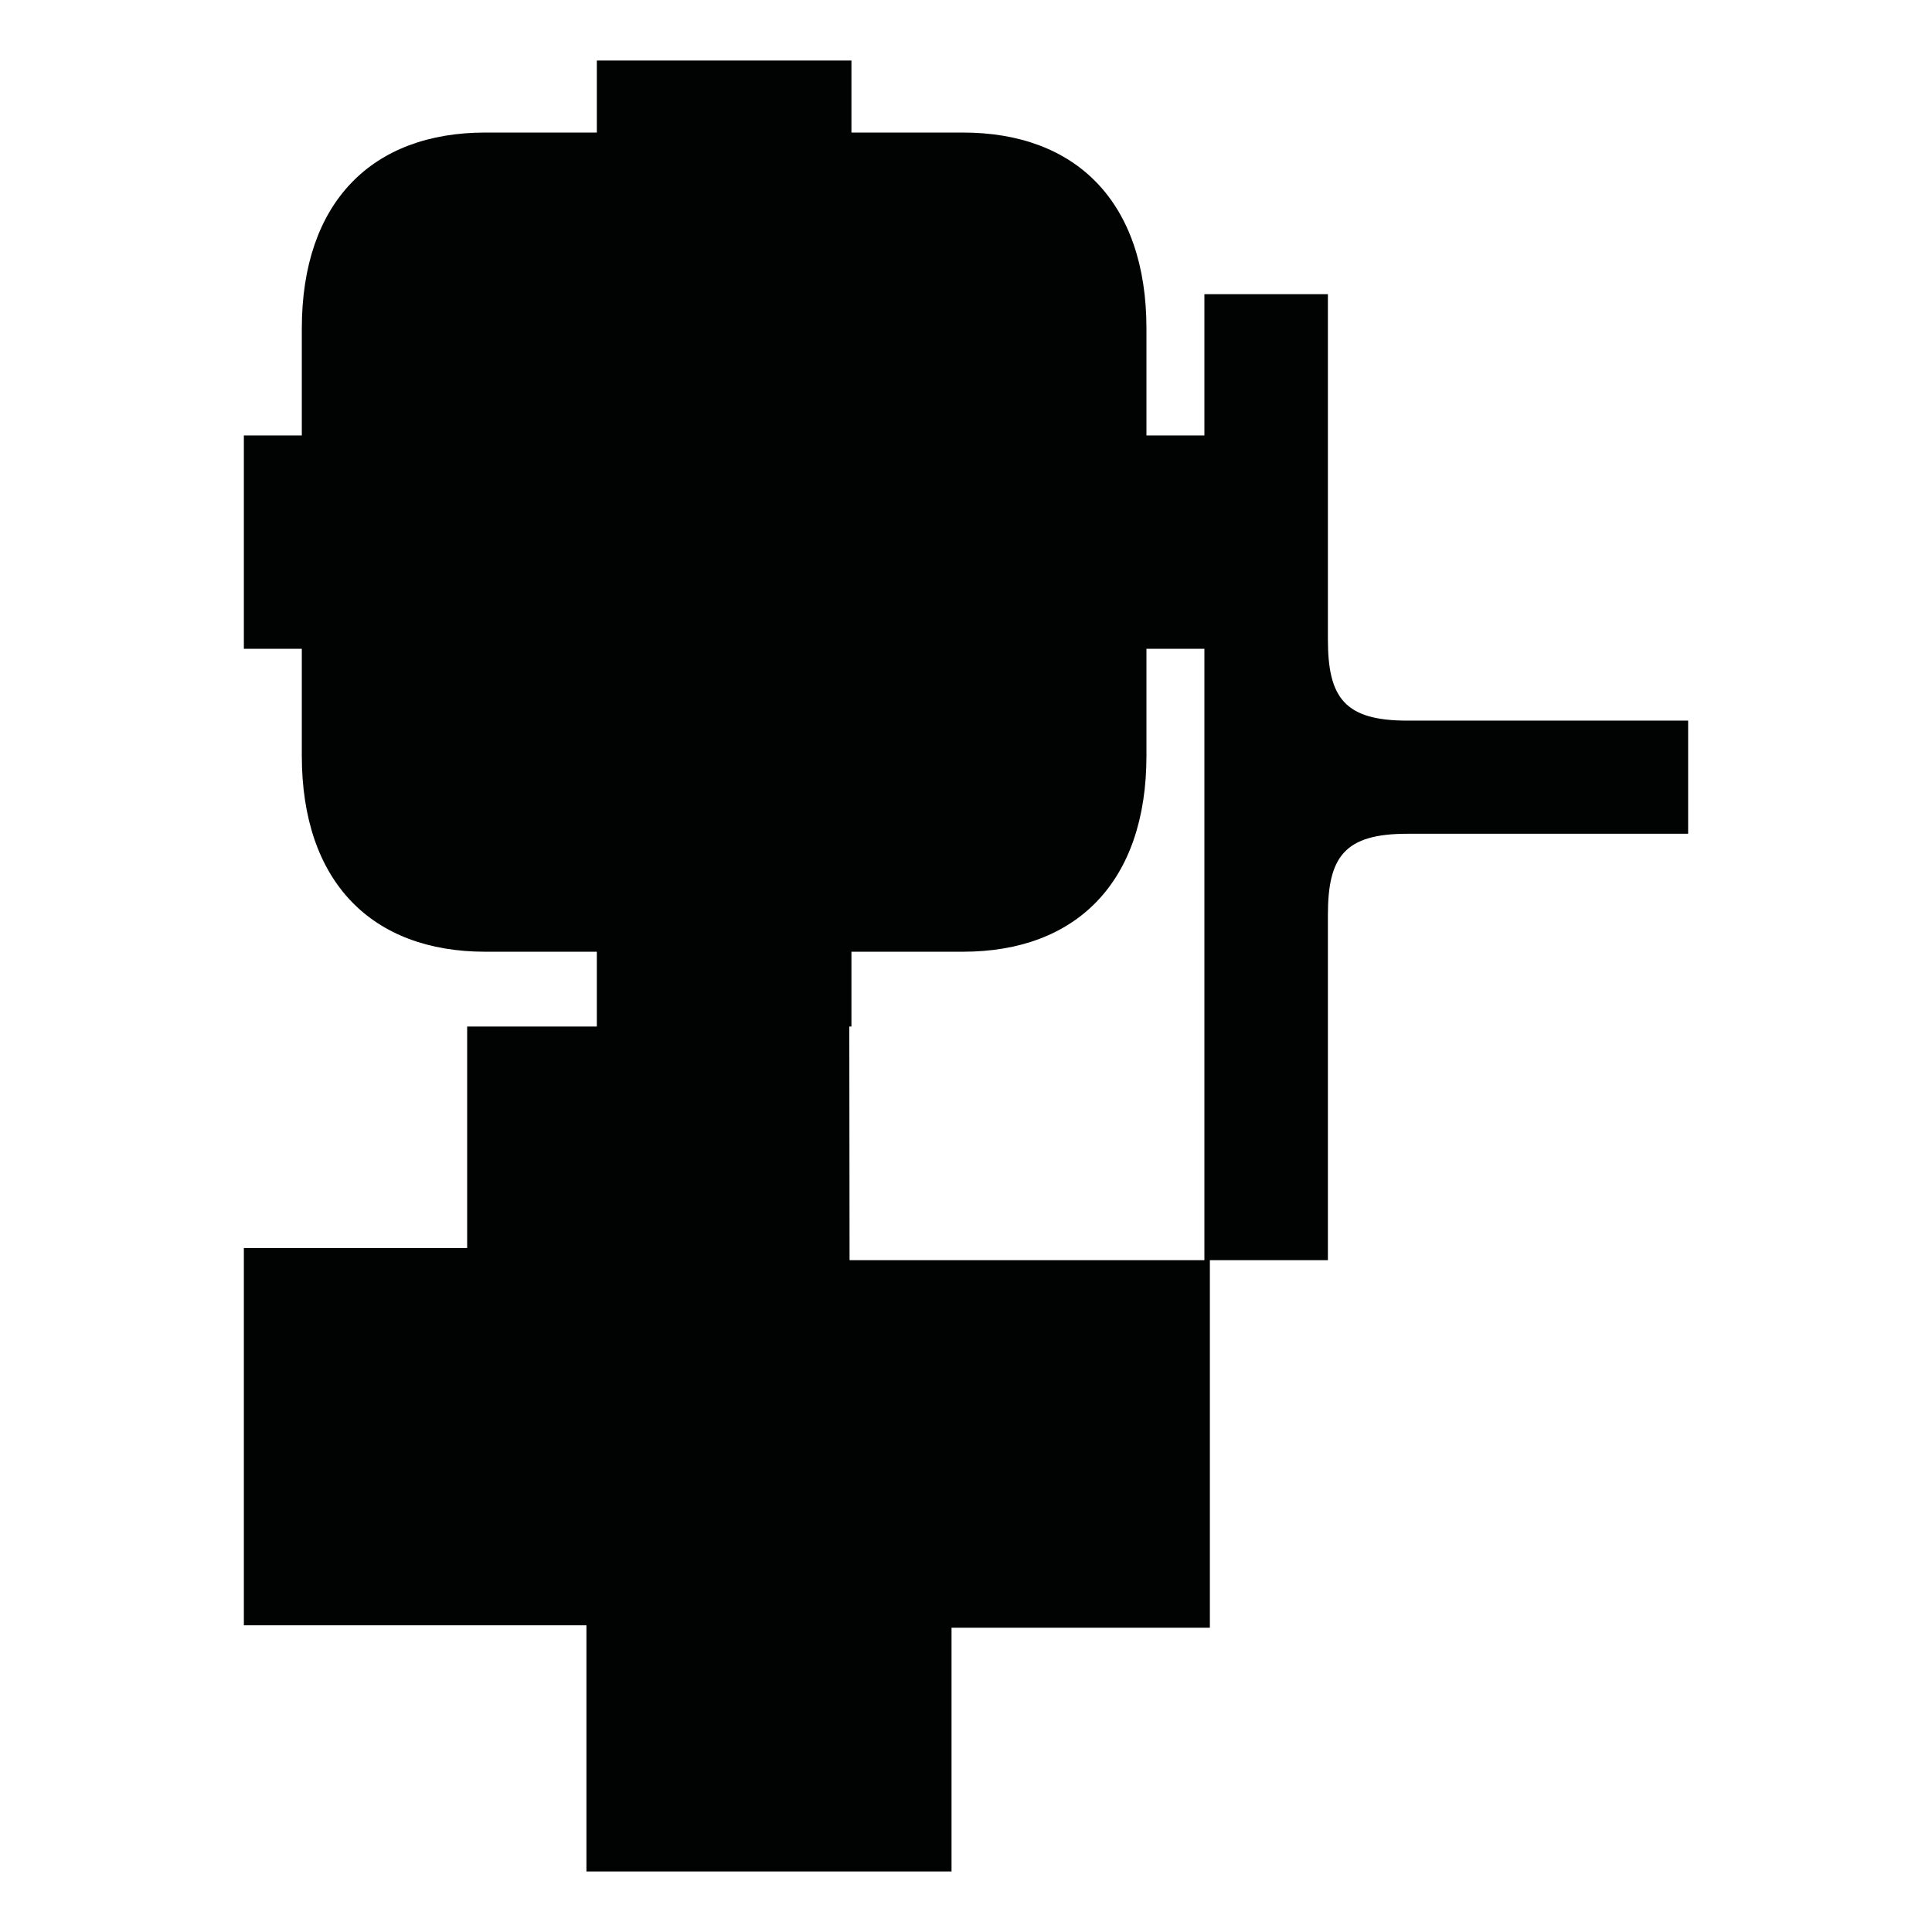 <?xml version="1.0" encoding="utf-8"?>
<!-- Generator: Adobe Illustrator 16.0.0, SVG Export Plug-In . SVG Version: 6.00 Build 0)  -->
<!DOCTYPE svg PUBLIC "-//W3C//DTD SVG 1.1//EN" "http://www.w3.org/Graphics/SVG/1.1/DTD/svg11.dtd">
<svg version="1.1" id="Calque_1" xmlns="http://www.w3.org/2000/svg" xmlns:xlink="http://www.w3.org/1999/xlink" x="0px" y="0px"
	 width="1190.551px" height="1190.551px" viewBox="0 0 1190.551 1190.551" enable-background="new 0 0 1190.551 1190.551"
	 xml:space="preserve">
<path fill="#010202" d="M867.184,444.068c-38.5,0-48.896-14-48.896-50c0-53.193,0-212.778,0-212.778h-76.104v87.051h-35.707v-65.855
	c0-77.911-43.282-120.809-113.083-120.809c-24.75,0-68.714,0-68.714,0v-44.38h-77.366h-2.167H367.78v44.38c0,0-43.961,0-68.713,0
	c-69.797,0-113.081,42.896-113.081,120.809v65.854h-35.71v64.927v1.624v64.926h35.709v65.854c0,77.912,43.283,120.81,113.08,120.81
	c24.754,0,68.713,0,68.713,0v46.096h-79.903V769.07H150.276v232.487H361.37v151.696H586.36v-150.196h159.193V776.571h72.734
	c0,0,0-159.585,0-212.778c0-36,10.396-50,48.896-50h173.093v-32.312v-5.1v-32.313H867.184z M523.526,776.57l-0.163-143.99h1.316
	v-46.1c0,0,43.965,0,68.715,0c69.801,0,113.083-42.896,113.083-120.809v-65.854h35.707v76.564v5.1V776.57H523.526L523.526,776.57z"
	/>
</svg>
